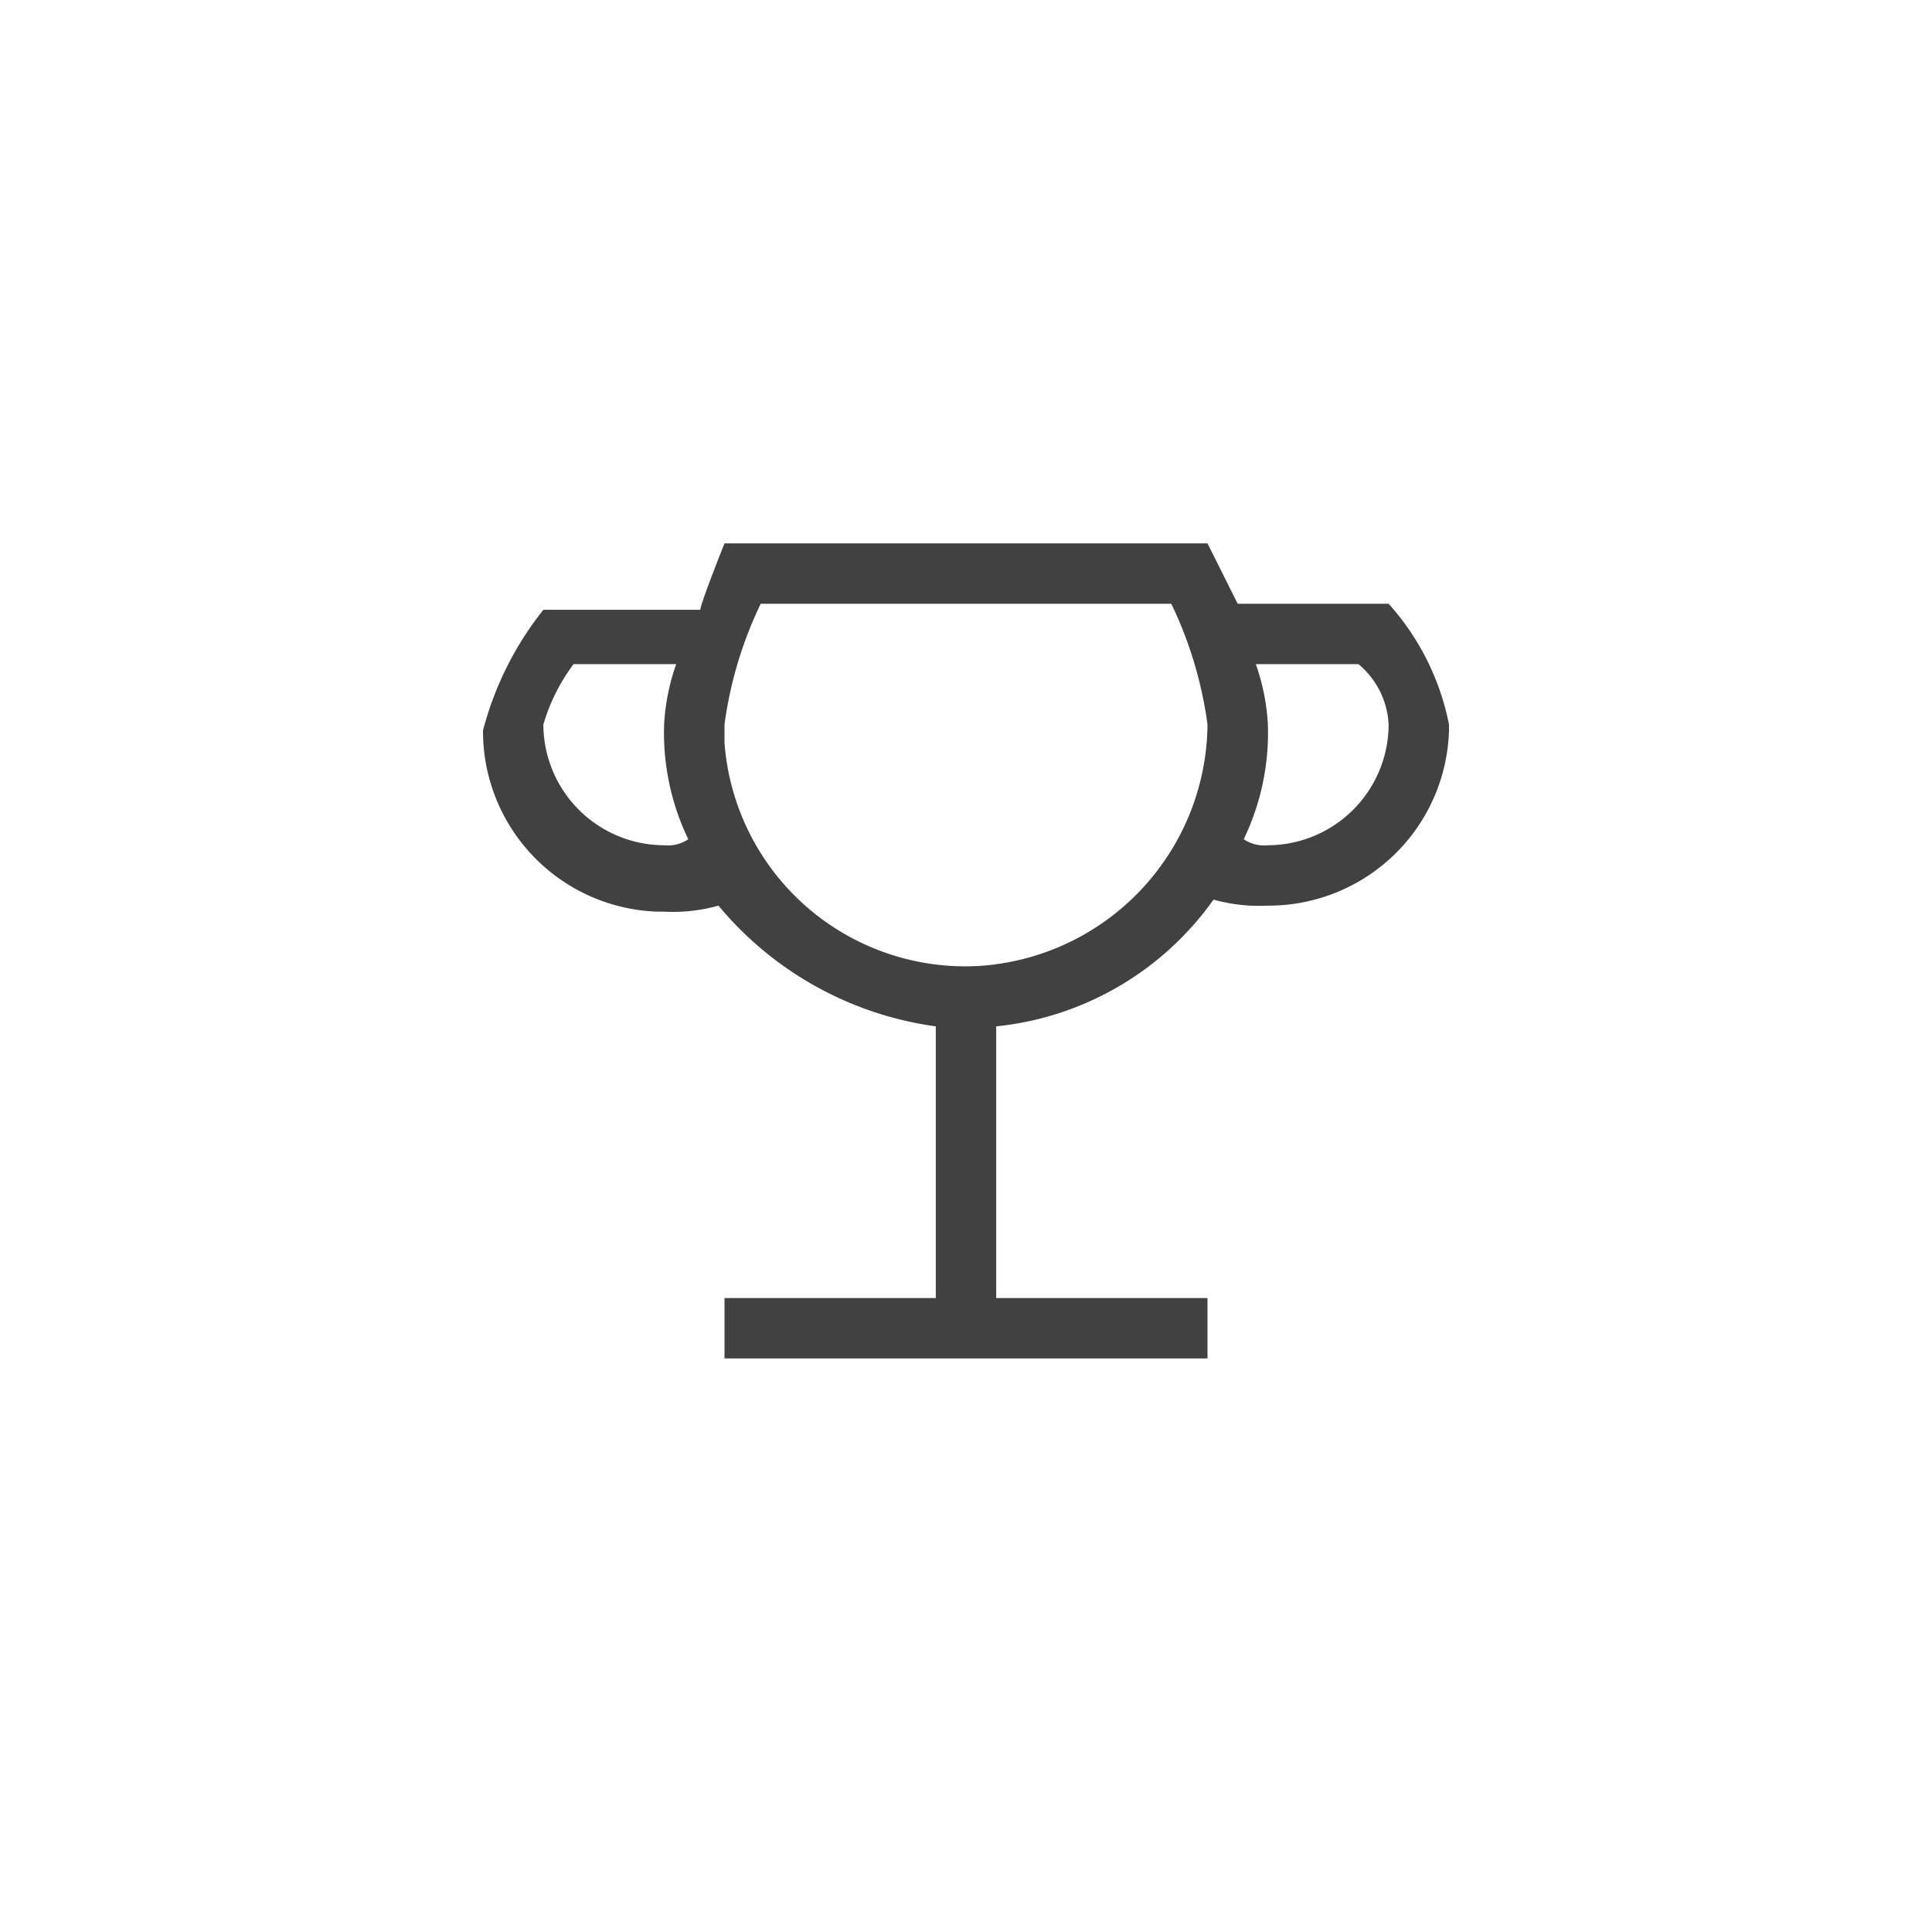<svg xmlns="http://www.w3.org/2000/svg" width="32" height="32" viewBox="0 0 32 32">
  <g id="Trophy-16" transform="translate(-824 -163)">
    <rect id="Rectangle_724" data-name="Rectangle 724" width="32" height="32" transform="translate(824 163)" fill="none"/>
    <path id="Path_2333" data-name="Path 2333" d="M847,173h-2.5l-.5-1h-8s-.4,1-.4,1.1H833a5.382,5.382,0,0,0-1,2,2.989,2.989,0,0,0,2.9,3h.1a2.769,2.769,0,0,0,.9-.1,5.684,5.684,0,0,0,3.6,2v4.5H836v1h8v-1h-3.5V180a5.04,5.04,0,0,0,3.6-2.1,2.768,2.768,0,0,0,.9.1,2.989,2.989,0,0,0,3-2.9V175A4.213,4.213,0,0,0,847,173Zm-12,4a2.006,2.006,0,0,1-2-2,3.127,3.127,0,0,1,.5-1h1.7a3.554,3.554,0,0,0-.2,1,4.058,4.058,0,0,0,.4,1.9A.6.6,0,0,1,835,177Zm5.2,2a4,4,0,0,1-4.2-3.7V175a6.637,6.637,0,0,1,.6-2h6.8a6.637,6.637,0,0,1,.6,2A4.043,4.043,0,0,1,840.2,179Zm4.8-2a.6.6,0,0,1-.4-.1,4.058,4.058,0,0,0,.4-1.9,3.552,3.552,0,0,0-.2-1h1.7a1.389,1.389,0,0,1,.5,1A2.006,2.006,0,0,1,845,177Z" fill="#414141"/>
  </g>
</svg>
